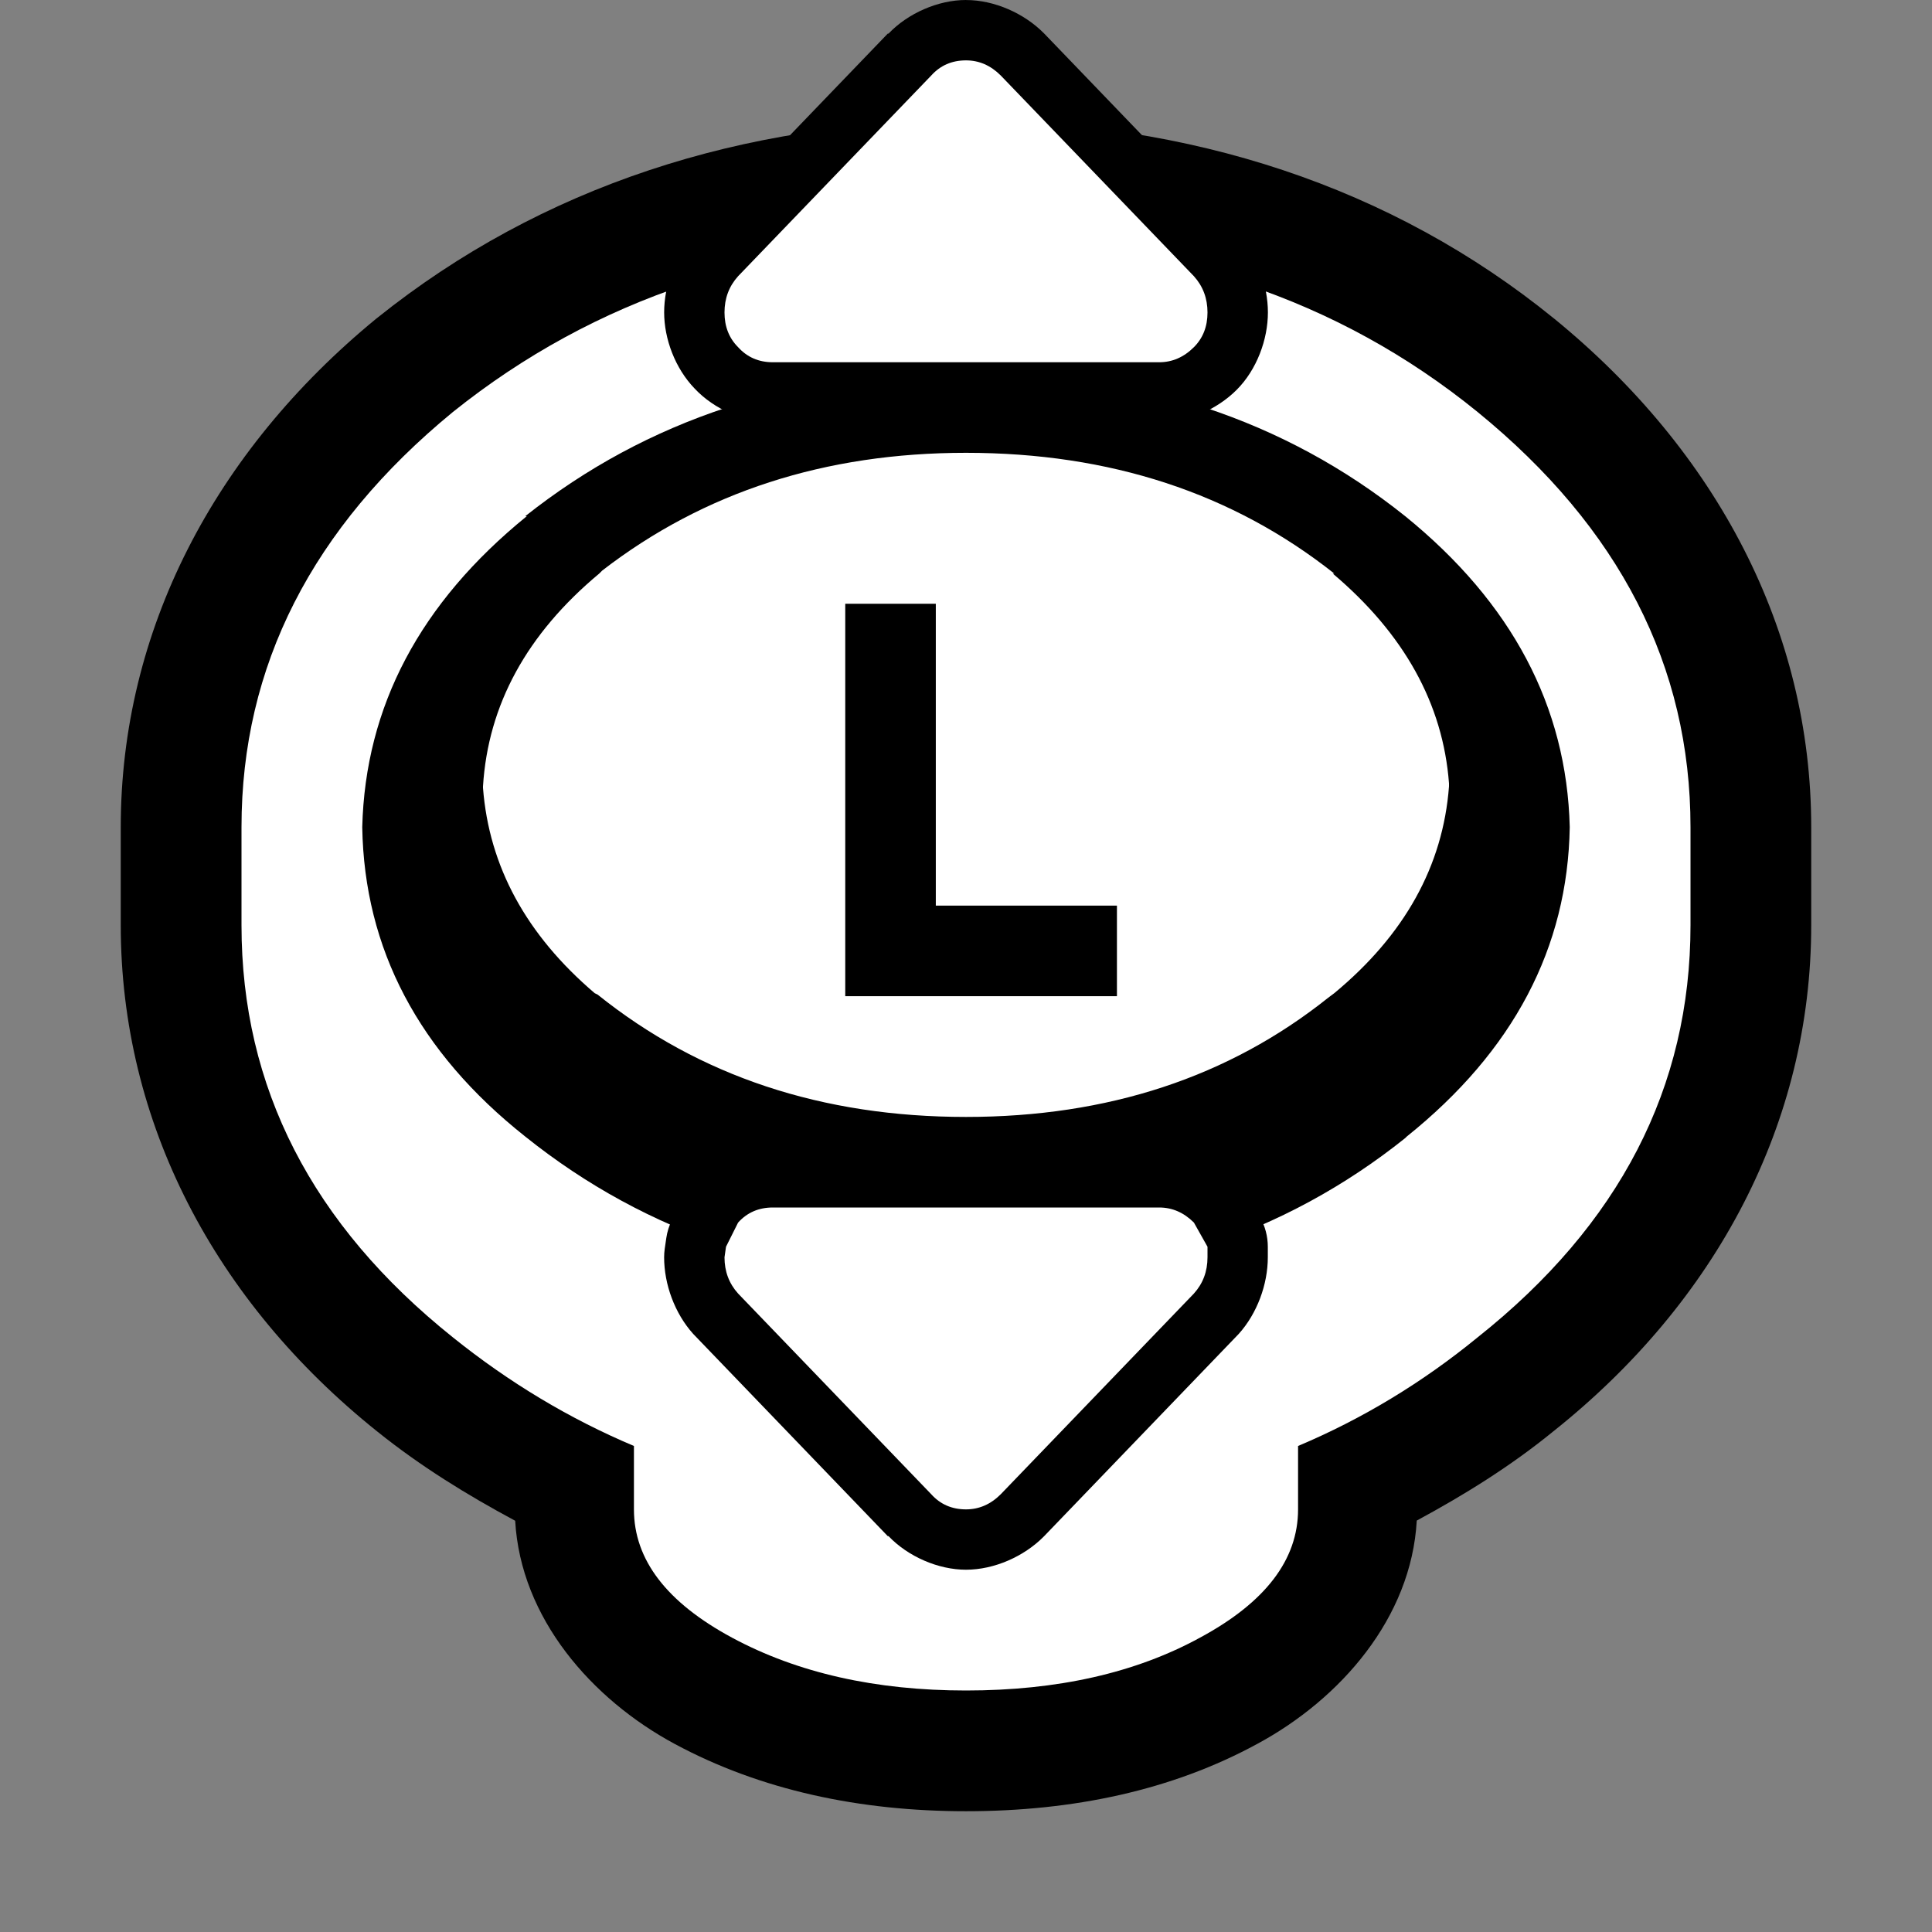 <?xml version="1.0" encoding="UTF-8"?>
<svg version="1.1" viewBox="0 0 64 64" xmlns="http://www.w3.org/2000/svg">
<rect x="0" y="0" width="64" height="64" fill="#808080" stroke="none"/>
<g stroke-linecap="round" stroke-linejoin="round">
<path d="m32 4c-7.39 0-14.085 2.188-19.502 6.529-0.012 0.01-0.025 0.019-0.037 0.029-5.37 4.411-8.461 10.342-8.461 16.842v3.25c0 6.523 3.102 12.451 8.494 16.768 0.002 0.002 4e-3 0.002 0.006 0.004 7.39e-4 5.91e-4 0.001 0.001 2e-3 2e-3 1.433 1.151 2.975 2.1 4.564 2.953 0.182 3.225 2.531 5.911 5.287 7.394 2.845 1.532 6.128 2.228 9.646 2.228 3.541 0 6.826-0.69 9.656-2.234 2.753-1.486 5.098-4.171 5.277-7.394 1.579-0.853 3.107-1.8 4.518-2.951 5.422-4.313 8.549-10.241 8.549-16.77v-3.25c0-6.508-3.117-12.442-8.521-16.85l-0.006-0.004c-5.362-4.359-12.053-6.547-19.473-6.547z" color="#000000" style="-inkscape-stroke:none;paint-order:stroke markers fill"/>
<path d="m44.15 19c2.367 2 3.65 4.317 3.85 6.95v0.1c-0.2 2.633-1.467 4.917-3.8 6.85l-0.2 0.15c-3.3 2.633-7.3 3.95-12 3.95-4.767 0-8.833-1.35-12.2-4.05l-0.1-0.05c-2.267-1.933-3.5-4.2-3.7-6.8v-0.05c0.167-2.7 1.45-5.05 3.85-7.05l0.1-0.1c3.367-2.6 7.383-3.9 12.05-3.9 4.767 0 8.833 1.333 12.2 4h-0.05m-1.15 31c0 1.667-1.083 3.083-3.25 4.25-2.133 1.167-4.717 1.75-7.75 1.75-3 0-5.583-0.583-7.75-1.75s-3.25-2.583-3.25-4.25v-2.1c-2.133-0.9-4.133-2.1-6-3.6-4.667-3.733-7-8.283-7-13.65v-3.25c0-5.333 2.333-9.917 7-13.75 4.7-3.767 10.367-5.65 17-5.65 6.667 0 12.317 1.883 16.95 5.65 4.7 3.833 7.05 8.417 7.05 13.75v3.25c0 5.367-2.35 9.917-7.05 13.65-1.833 1.5-3.817 2.7-5.95 3.6v2.1m-12-30h-3v13h9v-3h-6zm-19 7.4c0.067 4.033 1.867 7.45 5.4 10.25 4.033 3.233 8.9 4.85 14.6 4.85s10.55-1.6 14.55-4.8l0.05-0.05c3.533-2.833 5.333-6.25 5.4-10.25-0.1-4-1.917-7.433-5.45-10.3-4-3.2-8.85-4.8-14.55-4.8s-10.567 1.6-14.6 4.8h0.05c-3.533 2.867-5.35 6.3-5.45 10.3" color="#000000" fill="#fff" stroke-width="8" style="-inkscape-stroke:none;paint-order:stroke markers fill"/>
<path d="m32 0c-0.916 0-1.918 0.433-2.566 1.113-0.009-5.37e-5 -0.017-5.37e-5 -0.025 0l-6.398 6.65c-0.016 0.016-0.032 0.032-0.047 0.049-0.61 0.678-0.963 1.642-0.963 2.537 0 0.878 0.364 1.851 1.006 2.518 0.647 0.695 1.667 1.133 2.594 1.133h12.801c0.946 0 1.925-0.446 2.564-1.086 0.667-0.667 1.035-1.669 1.035-2.564 0-0.895-0.352-1.859-0.963-2.537-0.015-0.017-0.031-0.033-0.047-0.049l-6.398-6.65c-9e-3 -0.009-0.018-0.018-0.027-0.027-0.64-0.64-1.618-1.086-2.564-1.086zm-6.4 38c-0.943 0-1.992 0.446-2.637 1.162-0.12 0.134-0.221 0.283-0.301 0.443l-0.4 0.801c-0.096 0.192-0.161 0.399-0.191 0.611l-0.051 0.35c-0.013 0.094-0.02 0.188-0.02 0.283 0 0.895 0.352 1.859 0.963 2.537 0.015 0.017 0.031 0.033 0.047 0.049l6.398 6.65c0.009 5.4e-5 0.017 5.4e-5 0.025 0 0.649 0.68 1.651 1.113 2.566 1.113 0.946 0 1.925-0.446 2.564-1.086 0.009-9e-3 0.018-0.018 0.027-0.027l6.398-6.65c0.016-0.016 0.032-0.032 0.047-0.049 0.61-0.678 0.963-1.642 0.963-2.537v-0.35c-3.12e-4 -0.344-0.089-0.681-0.258-0.98l-0.449-0.801c-0.089-0.159-0.2-0.305-0.328-0.434-0.64-0.64-1.618-1.086-2.564-1.086z" color="#000000" style="-inkscape-stroke:none;paint-order:stroke markers fill"/>
<path d="m30.85 49.5-6.4-6.65c-0.3-0.333-0.45-0.733-0.45-1.2l0.05-0.35 0.4-0.8c0.3-0.333 0.683-0.5 1.15-0.5h12.8c0.433 0 0.817 0.167 1.15 0.5l0.45 0.8v0.35c0 0.467-0.15 0.867-0.45 1.2l-6.4 6.65c-0.333 0.333-0.717 0.5-1.15 0.5-0.467 0-0.85-0.167-1.15-0.5m0-47c0.3-0.333 0.683-0.5 1.15-0.5 0.433 0 0.817 0.167 1.15 0.5l6.4 6.65c0.3 0.333 0.45 0.733 0.45 1.2s-0.15 0.85-0.45 1.15c-0.333 0.333-0.717 0.5-1.15 0.5h-12.8c-0.467 0-0.85-0.167-1.15-0.5-0.3-0.3-0.45-0.683-0.45-1.15s0.15-0.867 0.45-1.2l6.4-6.65" color="#000000" fill="#fff" stroke-width="4" style="-inkscape-stroke:none;paint-order:stroke markers fill"/>
</g>
</svg>
